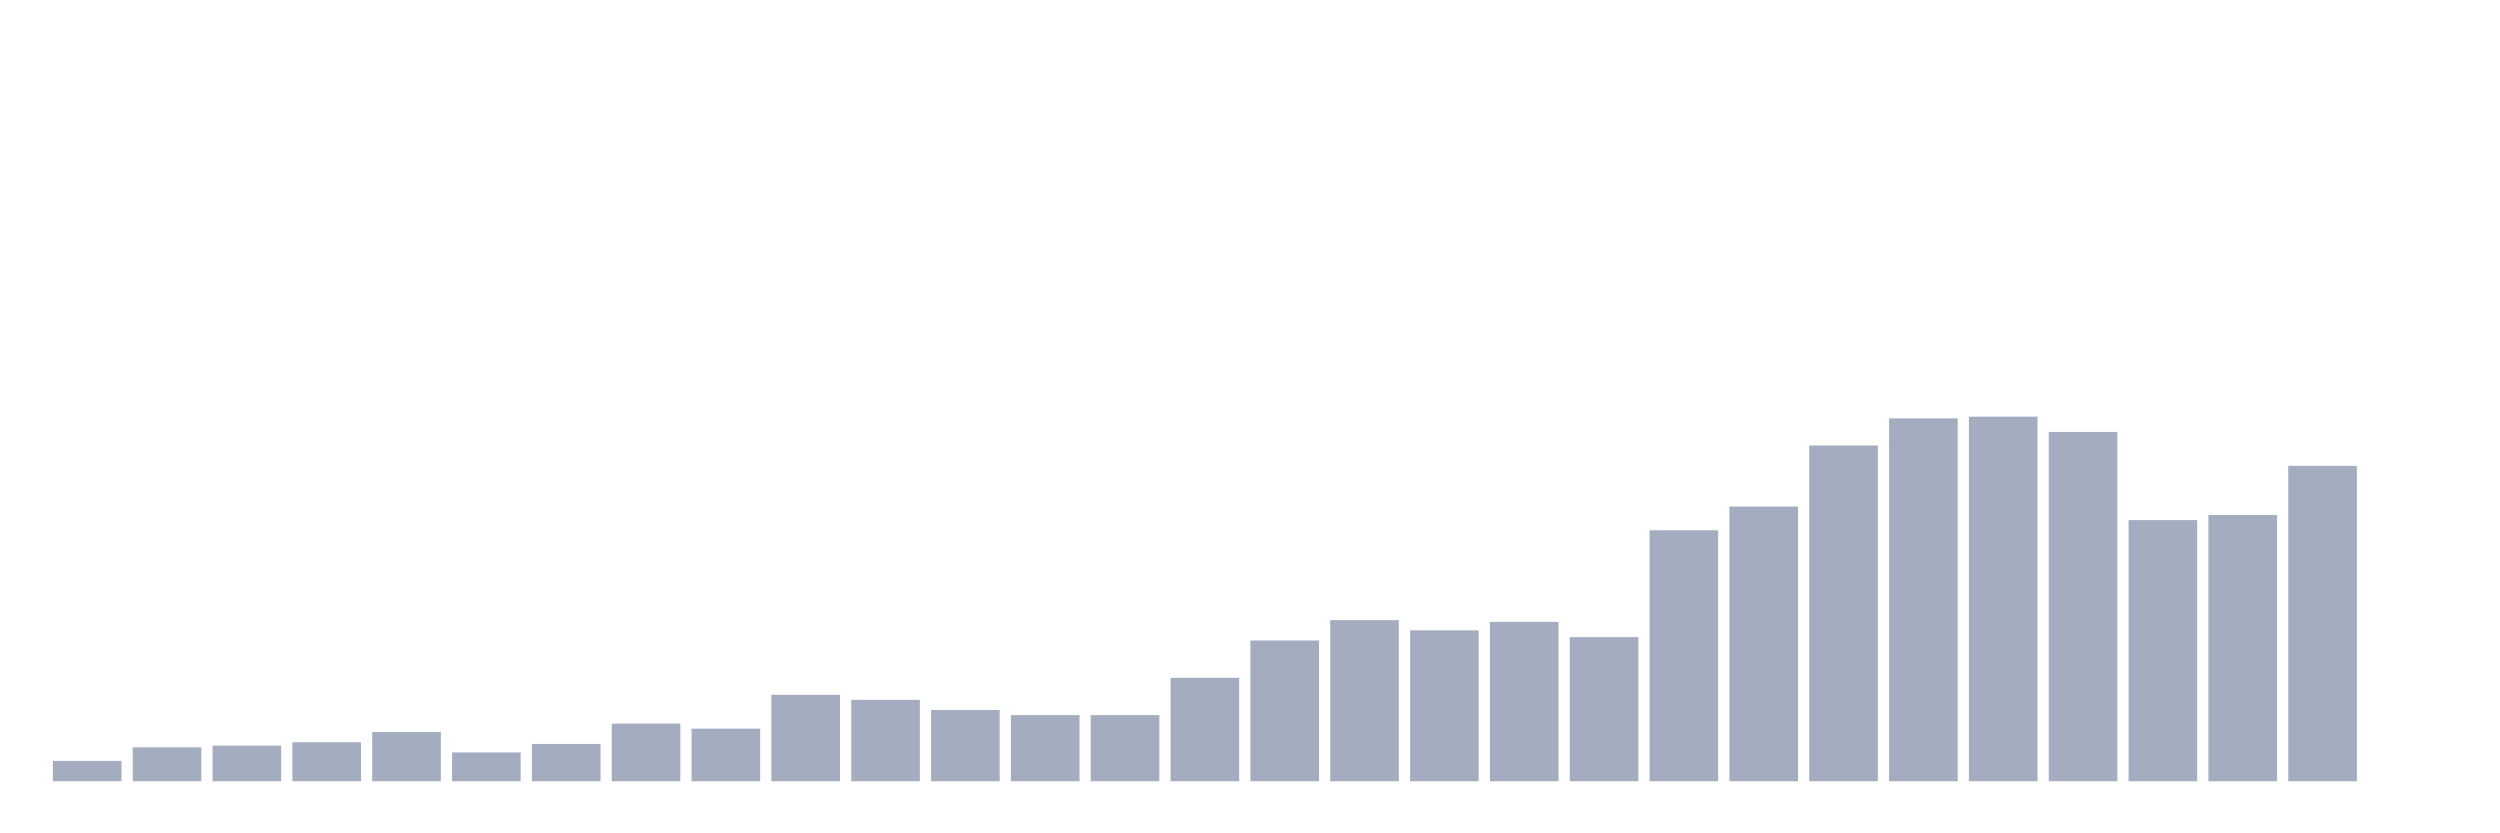 <svg xmlns="http://www.w3.org/2000/svg" viewBox="0 0 480 160"><g transform="translate(10,10)"><rect class="bar" x="0.153" width="13.175" y="136.093" height="3.907" fill="rgb(164,173,192)"></rect><rect class="bar" x="15.482" width="13.175" y="133.488" height="6.512" fill="rgb(164,173,192)"></rect><rect class="bar" x="30.81" width="13.175" y="133.163" height="6.837" fill="rgb(164,173,192)"></rect><rect class="bar" x="46.138" width="13.175" y="132.512" height="7.488" fill="rgb(164,173,192)"></rect><rect class="bar" x="61.466" width="13.175" y="130.558" height="9.442" fill="rgb(164,173,192)"></rect><rect class="bar" x="76.794" width="13.175" y="134.465" height="5.535" fill="rgb(164,173,192)"></rect><rect class="bar" x="92.123" width="13.175" y="132.837" height="7.163" fill="rgb(164,173,192)"></rect><rect class="bar" x="107.451" width="13.175" y="128.93" height="11.07" fill="rgb(164,173,192)"></rect><rect class="bar" x="122.779" width="13.175" y="129.907" height="10.093" fill="rgb(164,173,192)"></rect><rect class="bar" x="138.107" width="13.175" y="123.395" height="16.605" fill="rgb(164,173,192)"></rect><rect class="bar" x="153.436" width="13.175" y="124.372" height="15.628" fill="rgb(164,173,192)"></rect><rect class="bar" x="168.764" width="13.175" y="126.326" height="13.674" fill="rgb(164,173,192)"></rect><rect class="bar" x="184.092" width="13.175" y="127.302" height="12.698" fill="rgb(164,173,192)"></rect><rect class="bar" x="199.42" width="13.175" y="127.302" height="12.698" fill="rgb(164,173,192)"></rect><rect class="bar" x="214.748" width="13.175" y="120.14" height="19.86" fill="rgb(164,173,192)"></rect><rect class="bar" x="230.077" width="13.175" y="112.977" height="27.023" fill="rgb(164,173,192)"></rect><rect class="bar" x="245.405" width="13.175" y="109.07" height="30.93" fill="rgb(164,173,192)"></rect><rect class="bar" x="260.733" width="13.175" y="111.023" height="28.977" fill="rgb(164,173,192)"></rect><rect class="bar" x="276.061" width="13.175" y="109.395" height="30.605" fill="rgb(164,173,192)"></rect><rect class="bar" x="291.39" width="13.175" y="112.326" height="27.674" fill="rgb(164,173,192)"></rect><rect class="bar" x="306.718" width="13.175" y="91.814" height="48.186" fill="rgb(164,173,192)"></rect><rect class="bar" x="322.046" width="13.175" y="87.256" height="52.744" fill="rgb(164,173,192)"></rect><rect class="bar" x="337.374" width="13.175" y="75.535" height="64.465" fill="rgb(164,173,192)"></rect><rect class="bar" x="352.702" width="13.175" y="70.326" height="69.674" fill="rgb(164,173,192)"></rect><rect class="bar" x="368.031" width="13.175" y="70" height="70" fill="rgb(164,173,192)"></rect><rect class="bar" x="383.359" width="13.175" y="72.93" height="67.07" fill="rgb(164,173,192)"></rect><rect class="bar" x="398.687" width="13.175" y="89.86" height="50.14" fill="rgb(164,173,192)"></rect><rect class="bar" x="414.015" width="13.175" y="88.884" height="51.116" fill="rgb(164,173,192)"></rect><rect class="bar" x="429.344" width="13.175" y="79.442" height="60.558" fill="rgb(164,173,192)"></rect><rect class="bar" x="444.672" width="13.175" y="140" height="0" fill="rgb(164,173,192)"></rect></g></svg>